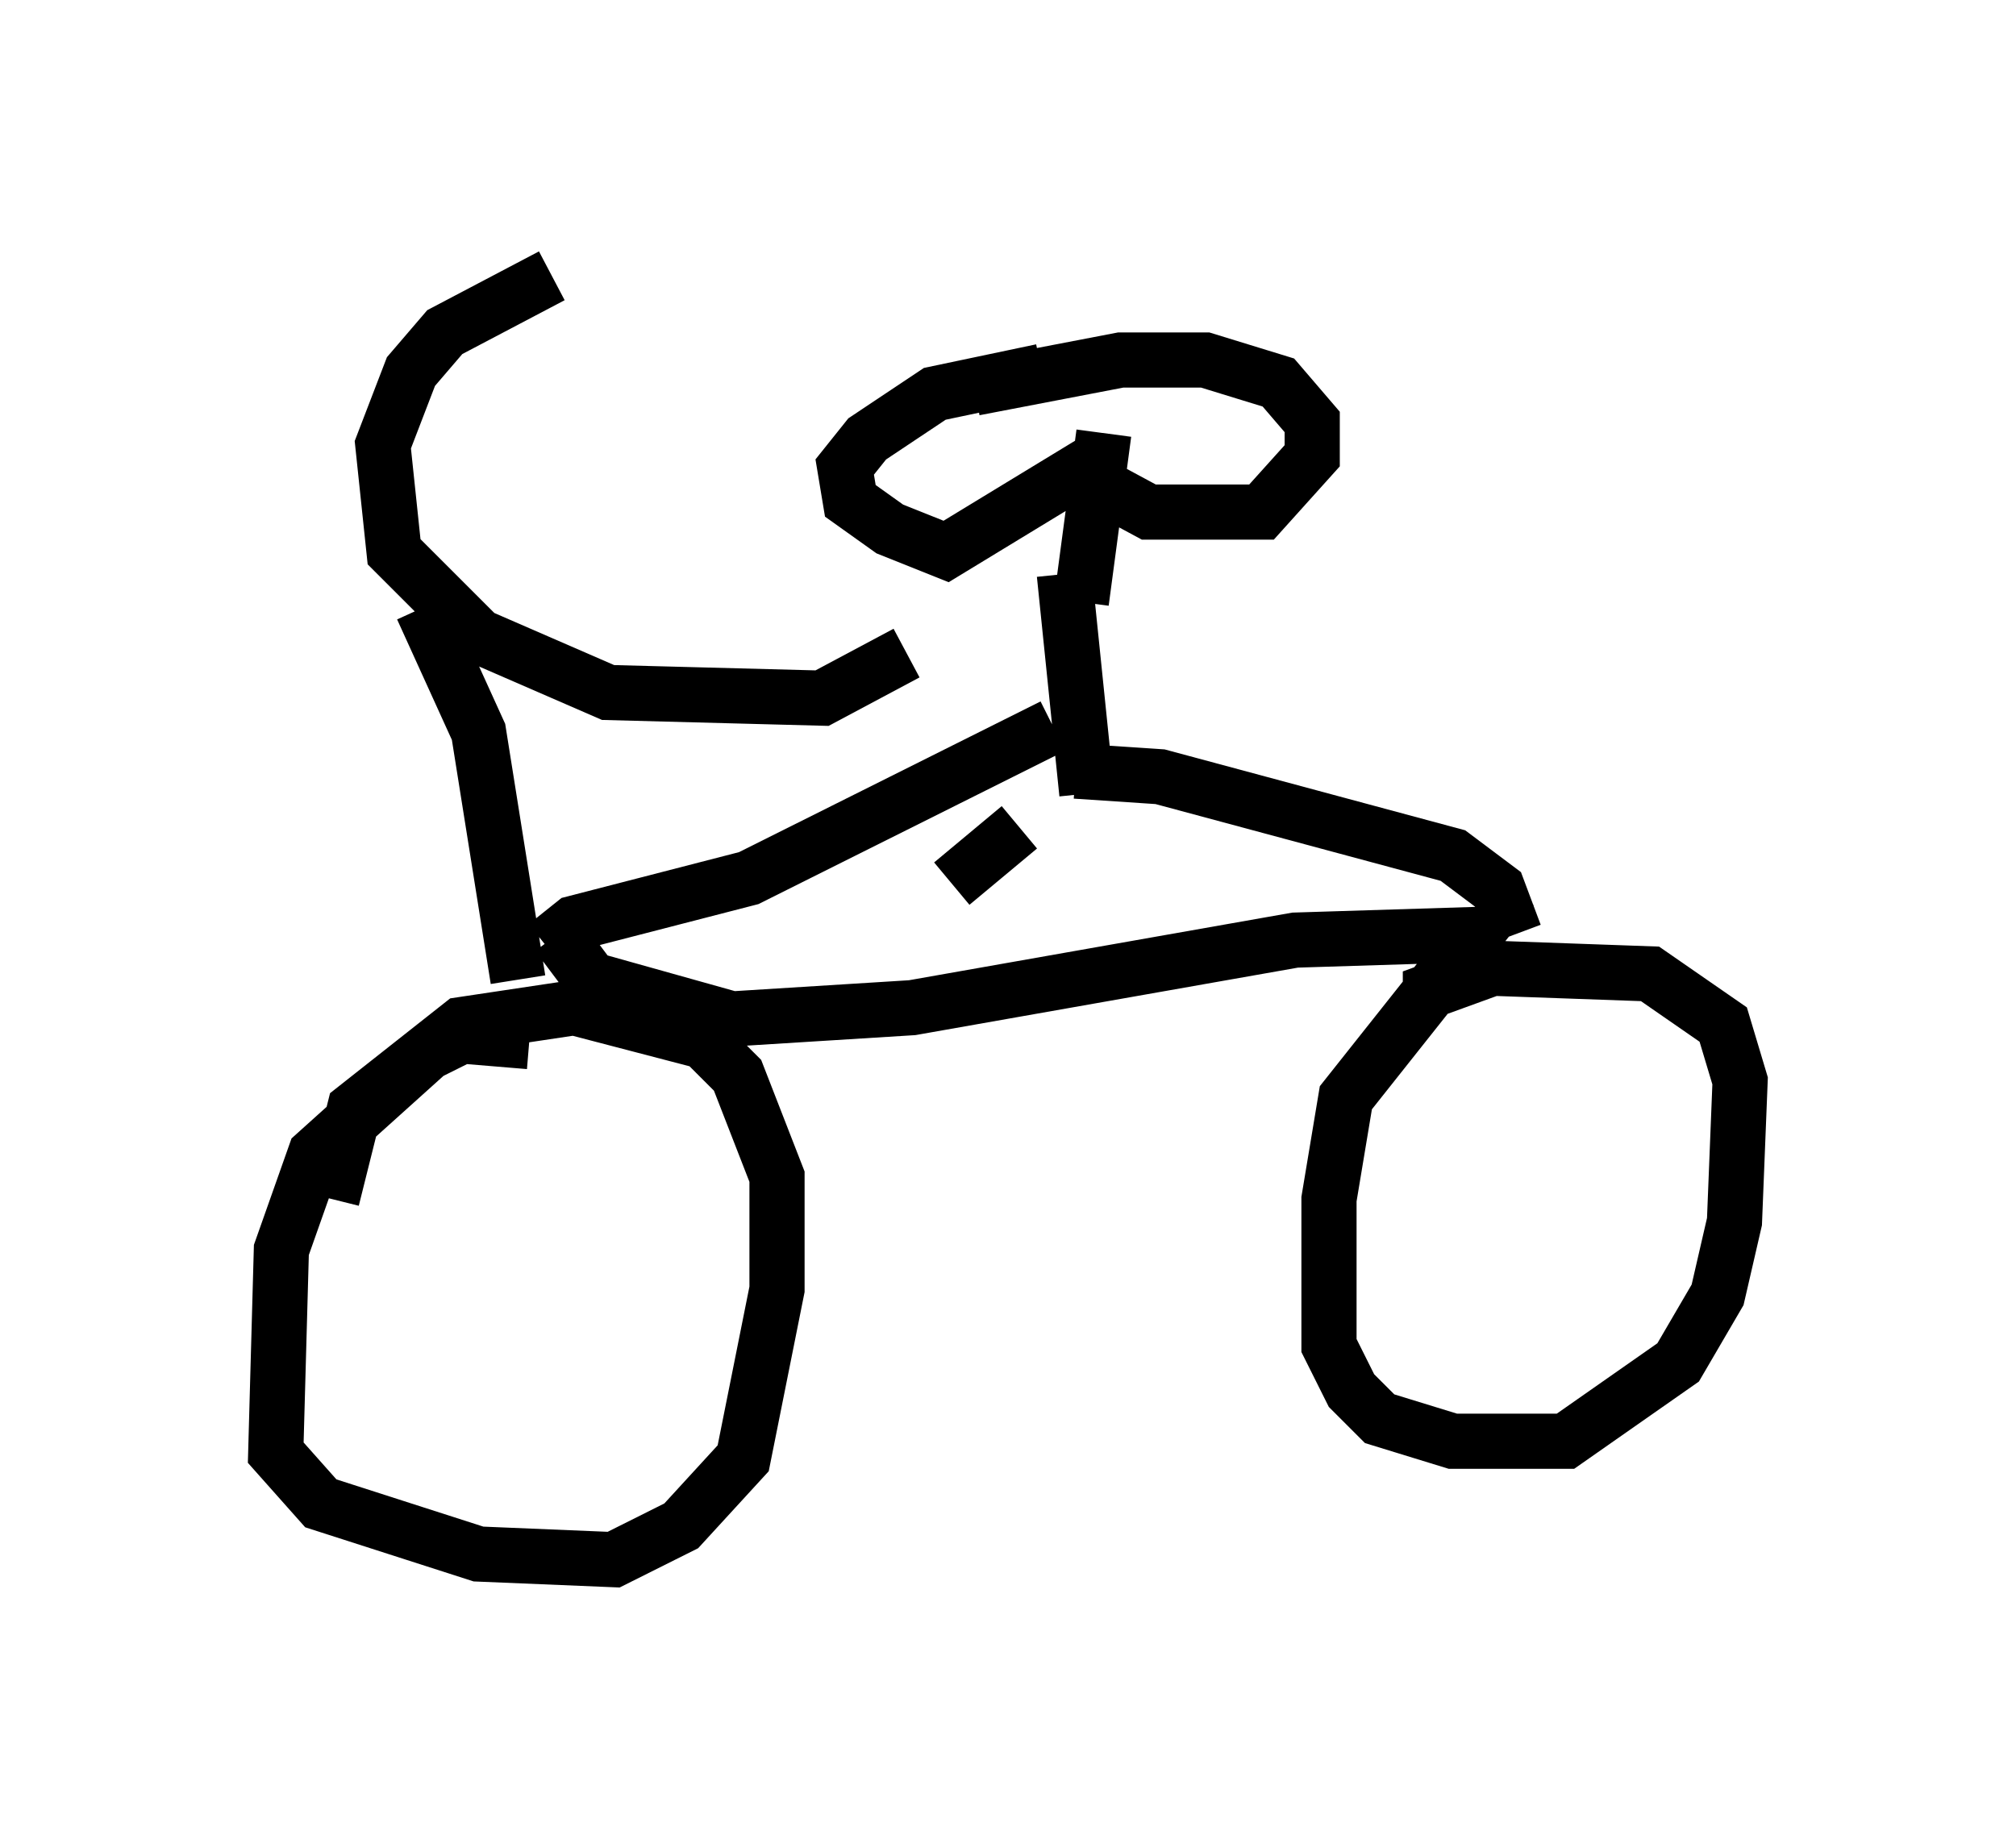 <?xml version="1.0" encoding="utf-8" ?>
<svg baseProfile="full" height="33.275" version="1.1" width="36.542" xmlns="http://www.w3.org/2000/svg" xmlns:ev="http://www.w3.org/2001/xml-events" xmlns:xlink="http://www.w3.org/1999/xlink"><defs /><rect fill="white" height="33.275" width="36.542" x="0" y="0" /><path d="M11.125, 5 m-1.123, 0.0 l-1.94, 1.021 -0.613, 0.715 l-0.51, 1.327 0.204, 1.94 l1.531, 1.531 2.348, 1.021 l3.879, 0.102 1.531, -0.817 m-8.779, -0.817 l1.021, 2.246 0.715, 4.492 m0.204, 1.123 l-1.225, -0.102 -0.613, 0.306 l-2.042, 1.838 -0.613, 1.735 l-0.102, 3.675 0.817, 0.919 l2.858, 0.919 2.45, 0.102 l1.225, -0.613 1.123, -1.225 l0.613, -3.063 0.0, -2.042 l-0.715, -1.838 -0.613, -0.613 l-2.348, -0.613 -2.042, 0.306 l-1.94, 1.531 -0.408, 1.633 m3.879, -4.594 l0.51, -0.408 3.165, -0.817 l5.513, -2.756 m-8.983, 3.777 l0.613, 0.817 2.552, 0.715 l3.267, -0.204 6.942, -1.225 l3.267, -0.102 -2.348, 2.96 l-0.306, 1.838 0.0, 2.654 l0.408, 0.817 0.51, 0.51 l1.327, 0.408 2.042, 0.0 l2.042, -1.429 0.715, -1.225 l0.306, -1.327 0.102, -2.552 l-0.306, -1.021 -1.327, -0.919 l-2.858, -0.102 -1.123, 0.408 l0.0, 0.306 m1.531, -1.327 l-0.306, -0.817 -0.817, -0.613 l-5.308, -1.429 -1.531, -0.102 m0.204, 0.408 l-0.408, -3.981 m-0.408, -3.675 l-1.94, 0.408 -1.225, 0.817 l-0.408, 0.51 0.102, 0.613 l0.715, 0.51 1.021, 0.408 l2.348, -1.429 1.327, 0.715 l2.042, 0.0 0.919, -1.021 l0.0, -0.613 -0.613, -0.715 l-1.327, -0.408 -1.531, 0.0 l-2.654, 0.51 m1.94, 3.879 l0.408, -3.063 m-1.531, 7.146 l-1.225, 1.021 " fill="none" stroke="black" stroke-width="1" /></svg>